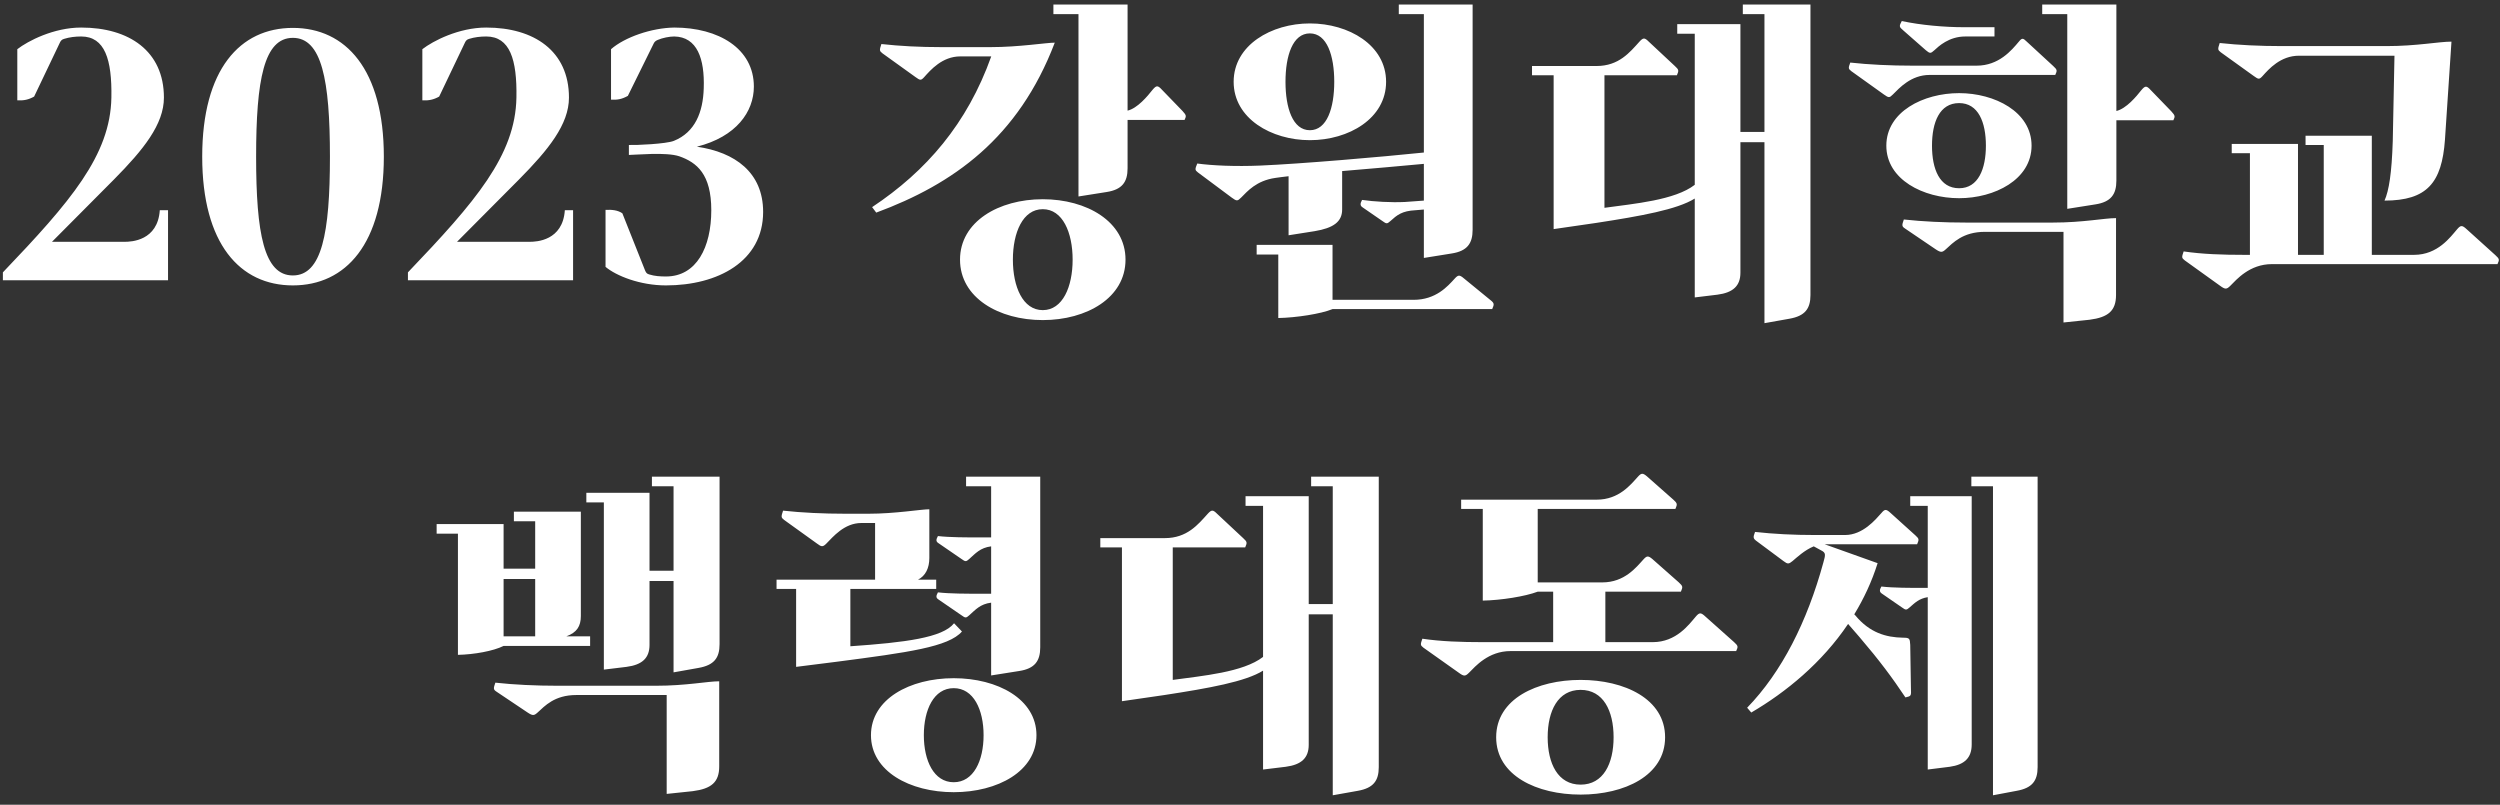<svg width="233" height="75" viewBox="0 0 233 75" fill="none" xmlns="http://www.w3.org/2000/svg">
<rect x="0" y="0" width="233" height="75" fill="#333333" stroke="none"/>
<path d="M15.661 26.12H0.269V25.384C6.573 18.792 10.285 14.472 10.381 9.096C10.445 5.544 9.773 3.4 7.565 3.4C7.021 3.4 6.477 3.464 5.965 3.624C5.741 3.688 5.645 3.816 5.549 4.04L3.181 9C2.669 9.288 2.221 9.384 1.613 9.352V4.584C2.605 3.816 5.005 2.568 7.565 2.568C12.013 2.568 15.277 4.744 15.277 9.096C15.277 11.592 13.357 13.96 10.637 16.712L4.845 22.536H11.629C12.237 22.536 14.701 22.44 14.893 19.592H15.661V26.12ZM18.846 14.6C18.846 6.472 22.366 2.6 27.294 2.6C32.222 2.6 35.774 6.472 35.774 14.6C35.774 22.728 32.222 26.6 27.294 26.6C22.366 26.6 18.846 22.728 18.846 14.6ZM23.87 14.6C23.87 21.768 24.606 25.672 27.294 25.672C29.982 25.672 30.75 21.768 30.75 14.6C30.75 7.432 29.982 3.528 27.294 3.528C24.606 3.528 23.87 7.432 23.87 14.6ZM53.411 26.12H38.019V25.384C44.323 18.792 48.035 14.472 48.131 9.096C48.195 5.544 47.523 3.4 45.315 3.4C44.771 3.4 44.227 3.464 43.715 3.624C43.491 3.688 43.395 3.816 43.299 4.04L40.931 9C40.419 9.288 39.971 9.384 39.363 9.352V4.584C40.355 3.816 42.755 2.568 45.315 2.568C49.763 2.568 53.027 4.744 53.027 9.096C53.027 11.592 51.107 13.96 48.387 16.712L42.595 22.536H49.379C49.987 22.536 52.451 22.44 52.643 19.592H53.411V26.12ZM56.436 24.872V19.56C57.044 19.528 57.588 19.592 58.004 19.88L60.116 25.192C60.212 25.416 60.276 25.512 60.5 25.576C61.012 25.736 61.524 25.768 62.068 25.768C64.916 25.768 66.292 23.048 66.292 19.592C66.292 16.232 64.948 15.144 63.316 14.568C62.1 14.152 59.22 14.44 58.612 14.44V13.512C59.22 13.544 62.1 13.416 62.804 13.128C64.788 12.328 65.524 10.44 65.588 8.232C65.684 5.48 64.98 3.432 62.836 3.4C62.388 3.4 61.748 3.528 61.3 3.72C61.076 3.816 60.98 3.912 60.884 4.136L58.516 8.936C57.94 9.256 57.524 9.32 56.948 9.288V4.584C58.228 3.464 60.724 2.6 62.836 2.568C66.964 2.568 70.26 4.52 70.26 8.072C70.26 10.408 68.628 12.744 64.948 13.672C68.5 14.184 71.124 16.072 71.124 19.752C71.124 24.36 66.9 26.6 62.068 26.6C59.636 26.6 57.428 25.704 56.436 24.872ZM108.29 8.36L110.21 10.344C110.594 10.76 110.562 10.824 110.402 11.176H105.09V15.688C105.09 16.968 104.578 17.672 103.138 17.896L100.514 18.312V1.32H98.177V0.424H105.09V10.312C106.018 10.088 106.946 8.968 107.426 8.36C107.778 7.944 107.906 7.944 108.29 8.36ZM98.305 3.976C94.913 12.872 88.834 17.16 81.665 19.816L81.281 19.304C86.338 15.944 90.145 11.528 92.385 5.256H89.505C87.809 5.256 86.722 6.536 86.145 7.176C85.826 7.528 85.761 7.496 85.314 7.176L82.242 4.968C81.954 4.744 81.954 4.68 82.145 4.104C83.874 4.296 85.73 4.392 87.746 4.392H92.322C94.978 4.392 97.505 3.976 98.305 3.976ZM97.186 18.568C101.282 18.568 104.898 20.648 104.898 24.2C104.898 27.752 101.282 29.832 97.186 29.832C93.09 29.832 89.474 27.752 89.474 24.2C89.474 20.648 93.09 18.568 97.186 18.568ZM97.186 28.904C99.041 28.904 99.969 26.728 99.969 24.2C99.969 21.672 99.041 19.496 97.186 19.496C95.329 19.496 94.401 21.672 94.401 24.2C94.401 26.728 95.329 28.904 97.186 28.904ZM120.096 21.928V16.424C119.616 16.488 119.2 16.52 118.848 16.584C117.088 16.84 116.256 17.832 115.68 18.408C115.328 18.76 115.264 18.76 114.784 18.408L111.648 16.072C111.36 15.848 111.36 15.784 111.584 15.24C112.992 15.432 115.136 15.528 117.44 15.432C121.248 15.272 128.672 14.632 132.704 14.216V1.32H130.368V0.424H137.248V21.416C137.248 22.696 136.736 23.4 135.296 23.624L132.704 24.04V19.528L131.936 19.592C130.656 19.656 130.208 20.04 129.568 20.616C129.28 20.872 129.216 20.872 128.864 20.616L127.008 19.336C126.752 19.176 126.752 18.984 126.944 18.632C128.032 18.792 129.664 18.888 130.944 18.824L132.704 18.696V15.272C130.656 15.464 127.776 15.72 125.088 15.944V19.528C125.088 20.68 124.256 21.256 122.528 21.544L120.096 21.928ZM122.08 13.064C118.496 13.064 114.976 11.048 114.976 7.624C114.976 4.2 118.496 2.184 122.08 2.184C125.696 2.184 129.184 4.2 129.184 7.624C129.184 11.048 125.696 13.064 122.08 13.064ZM122.08 3.112C120.48 3.112 119.808 5.192 119.808 7.624C119.808 10.056 120.48 12.136 122.08 12.136C123.68 12.136 124.352 10.056 124.352 7.624C124.352 5.192 123.68 3.112 122.08 3.112ZM136.416 25.928L138.88 27.944C139.296 28.264 139.264 28.36 139.072 28.808H124.192C123.104 29.256 120.8 29.608 119.136 29.64V23.72H117.12V22.824H124.192V27.944H131.744C133.824 27.944 134.912 26.696 135.584 25.96C135.904 25.608 136.032 25.608 136.416 25.928ZM162.431 1.32V0.424H168.735V27.496C168.735 28.776 168.223 29.448 166.783 29.704L164.447 30.12V13.256H162.207V25.416C162.207 26.632 161.535 27.272 160.063 27.464L157.951 27.72V18.504C156.319 19.528 152.927 20.136 148.767 20.776L144.799 21.352V7.016H142.783V6.152H148.799C150.879 6.152 151.903 4.872 152.799 3.88C153.151 3.496 153.279 3.496 153.663 3.88L156.095 6.152C156.479 6.504 156.479 6.568 156.287 7.016H149.535V19.368C152.287 18.984 156.095 18.664 157.951 17.224V3.144H156.319V2.248H162.207V12.296H164.447V1.32H162.431ZM200.446 8.392L202.366 10.376C202.75 10.792 202.718 10.856 202.558 11.208H197.246V16.84C197.246 18.12 196.734 18.824 195.294 19.048L192.67 19.464V1.32H190.334V0.424H197.246V10.344C198.174 10.12 199.102 9 199.582 8.392C199.934 7.976 200.062 7.976 200.446 8.392ZM179.486 4.68L177.374 2.824C176.99 2.504 176.99 2.44 177.246 1.96C179.006 2.344 181.246 2.536 183.038 2.536H185.886V3.4H183.166C181.63 3.4 180.67 4.328 180.286 4.68C179.934 5 179.87 5 179.486 4.68ZM176.414 8.808C176.094 9.128 176.03 9.128 175.582 8.808L172.542 6.632C172.254 6.408 172.254 6.344 172.446 5.832C174.174 6.024 176.222 6.12 178.238 6.12H184.222C186.302 6.12 187.486 4.68 188.158 3.88C188.446 3.528 188.542 3.528 188.894 3.88L191.358 6.152C191.742 6.504 191.742 6.568 191.55 6.984H179.838C178.11 6.984 177.022 8.2 176.414 8.808ZM189.342 13.576C189.342 16.744 185.886 18.472 182.59 18.472C179.262 18.472 175.806 16.744 175.806 13.576C175.806 10.408 179.262 8.68 182.59 8.68C185.886 8.68 189.342 10.408 189.342 13.576ZM180.062 13.576C180.062 15.752 180.766 17.544 182.59 17.544C184.382 17.544 185.086 15.72 185.086 13.576C185.086 11.4 184.382 9.608 182.59 9.608C180.766 9.608 180.062 11.4 180.062 13.576ZM183.23 20.744H191.326C194.142 20.744 196.126 20.328 197.214 20.328V27.496C197.214 28.968 196.478 29.576 194.75 29.8L192.318 30.056V21.608H184.99C182.942 21.608 182.014 22.632 181.342 23.24C181.022 23.528 180.894 23.56 180.414 23.24L177.534 21.288C177.246 21.096 177.246 21 177.438 20.456C179.166 20.648 181.214 20.744 183.23 20.744ZM210.045 7.08L206.973 4.872C206.685 4.648 206.685 4.584 206.877 4.008C208.605 4.2 210.653 4.296 212.669 4.296H222.429C225.245 4.296 227.293 3.88 228.477 3.88L227.869 13.032C227.581 17.032 226.205 18.696 222.237 18.696C222.653 17.768 222.909 16.136 223.005 13.16L223.165 5.192H214.269C212.541 5.192 211.453 6.44 210.877 7.08C210.557 7.432 210.493 7.4 210.045 7.08ZM229.917 21.384L232.573 23.784C232.957 24.136 232.957 24.2 232.765 24.616H211.741C209.661 24.616 208.445 26.056 207.869 26.632C207.516 26.984 207.389 26.984 206.909 26.632L203.613 24.264C203.325 24.04 203.325 23.976 203.517 23.432C205.245 23.688 207.133 23.752 209.149 23.752H209.693V14.28H207.997V13.416H214.173V23.752H216.573V13.512H214.877V12.648H221.053V23.752H224.989C227.197 23.752 228.381 22.088 228.989 21.384C229.341 20.968 229.469 20.968 229.917 21.384ZM60.759 45.32V44.424H67.063V60.04C67.063 61.32 66.551 61.992 65.111 62.248L62.775 62.664V54.152H60.535V60.104C60.535 61.32 59.863 61.96 58.391 62.152L56.279 62.408V46.824H54.647V45.928H60.535V53.192H62.775V45.32H60.759ZM54.999 60.2H46.935C45.975 60.68 44.183 61 42.679 61.032V49.736H40.695V48.84H46.935V53H49.879V48.584H47.895V47.688H54.135V57.416C54.135 58.376 53.751 58.952 52.791 59.304H54.999V60.2ZM49.879 59.304V53.96H46.935V59.304H49.879ZM51.959 63.912H61.143C63.959 63.912 65.943 63.496 67.031 63.496V71.432C67.031 72.904 66.295 73.512 64.567 73.736L62.135 73.992V64.776H53.719C51.671 64.776 50.775 65.8 50.103 66.408C49.783 66.696 49.655 66.728 49.175 66.408L46.263 64.456C45.975 64.264 45.975 64.168 46.167 63.624C47.895 63.816 49.943 63.912 51.959 63.912ZM90.038 45.32V44.424H96.95V60.328C96.95 61.608 96.438 62.312 94.998 62.536L92.374 62.952V56.168C91.35 56.296 90.902 56.84 90.326 57.352C90.038 57.608 89.974 57.608 89.622 57.352L87.478 55.88C87.222 55.72 87.222 55.56 87.414 55.208C88.502 55.336 90.134 55.336 91.414 55.336H92.374V50.92C91.35 51.048 90.902 51.592 90.326 52.104C90.038 52.36 89.974 52.36 89.622 52.104L87.478 50.632C87.222 50.472 87.222 50.312 87.414 49.96C88.502 50.088 90.134 50.088 91.414 50.088H92.374V45.32H90.038ZM88.918 58.088L89.654 58.856C88.406 60.296 84.63 60.808 78.006 61.672L74.198 62.152V54.888H72.374V54.024H81.558V48.744H80.278C78.678 48.744 77.622 50.056 77.014 50.664C76.694 50.984 76.566 50.984 76.15 50.664L73.078 48.456C72.79 48.232 72.79 48.168 72.982 47.592C74.71 47.784 76.758 47.88 78.774 47.88H80.95C83.446 47.88 85.846 47.464 86.614 47.464V52.008C86.614 52.936 86.262 53.672 85.558 54.024H87.254V54.888H79.254V60.232C84.374 59.88 87.862 59.432 88.918 58.088ZM88.886 63.208C92.982 63.208 96.598 65.16 96.598 68.52C96.598 71.88 92.982 73.832 88.886 73.832C84.79 73.832 81.174 71.88 81.174 68.52C81.174 65.16 84.79 63.208 88.886 63.208ZM88.886 72.904C90.742 72.904 91.67 70.888 91.67 68.52C91.67 66.152 90.742 64.136 88.886 64.136C87.03 64.136 86.102 66.152 86.102 68.52C86.102 70.888 87.03 72.904 88.886 72.904ZM122.197 45.32V44.424H128.501V71.496C128.501 72.776 127.989 73.448 126.549 73.704L124.213 74.12V57.256H121.973V69.416C121.973 70.632 121.301 71.272 119.829 71.464L117.717 71.72V62.504C116.085 63.528 112.693 64.136 108.533 64.776L104.565 65.352V51.016H102.549V50.152H108.565C110.645 50.152 111.669 48.872 112.565 47.88C112.917 47.496 113.045 47.496 113.429 47.88L115.861 50.152C116.245 50.504 116.245 50.568 116.053 51.016H109.301V63.368C112.053 62.984 115.861 62.664 117.717 61.224V47.144H116.085V46.248H121.973V56.296H124.213V45.32H122.197ZM158.963 57.48L161.619 59.848C162.003 60.2 162.003 60.264 161.811 60.68H140.787C138.707 60.68 137.491 62.12 136.915 62.696C136.563 63.048 136.435 63.048 135.955 62.696L132.659 60.36C132.371 60.136 132.371 60.072 132.563 59.528C134.291 59.784 136.179 59.848 138.195 59.848H144.755V55.144H143.315C142.131 55.592 139.891 55.944 138.195 55.976V47.432H136.179V46.568H148.819C150.899 46.568 151.987 45.16 152.659 44.424C152.979 44.072 153.107 44.072 153.491 44.392L155.955 46.568C156.339 46.92 156.339 46.984 156.147 47.432H143.315V54.28H149.331C151.411 54.28 152.499 52.872 153.171 52.136C153.491 51.784 153.619 51.784 154.003 52.104L156.467 54.28C156.851 54.632 156.851 54.696 156.659 55.144H149.619V59.848H154.035C156.243 59.848 157.427 58.184 158.035 57.48C158.387 57.064 158.515 57.064 158.963 57.48ZM147.315 63.368C151.379 63.368 155.187 65.128 155.187 68.712C155.187 72.296 151.379 74.056 147.315 74.056C143.251 74.056 139.443 72.296 139.443 68.712C139.443 65.128 143.251 63.368 147.315 63.368ZM147.315 73.128C149.427 73.128 150.387 71.176 150.387 68.712C150.387 66.248 149.427 64.296 147.315 64.296C145.203 64.296 144.243 66.248 144.243 68.712C144.243 71.176 145.203 73.128 147.315 73.128ZM183.73 45.32V44.424H189.906V71.496C189.906 72.776 189.394 73.448 187.954 73.704L185.746 74.12V45.32H183.73ZM179.666 47.144H178.034V46.248H183.762V69.384C183.762 70.632 183.09 71.272 181.714 71.464L179.666 71.72V55.656C178.866 55.784 178.482 56.168 177.97 56.616C177.682 56.872 177.618 56.872 177.266 56.616L175.41 55.336C175.154 55.176 175.154 54.984 175.346 54.664C176.434 54.792 178.066 54.792 179.346 54.792H179.666V47.144ZM178.034 60.104L178.098 64.136C178.13 64.872 178.13 64.872 177.586 65C176.37 63.176 175.186 61.576 173.298 59.368L172.242 58.152C169.81 61.768 166.45 64.52 163.218 66.408L162.834 65.96C166.066 62.632 168.434 57.928 169.938 52.424C170.13 51.72 170.194 51.528 169.746 51.304L169.042 50.92C168.178 51.272 167.442 51.976 167.058 52.296C166.706 52.584 166.61 52.584 166.226 52.296L163.73 50.44C163.378 50.184 163.378 50.088 163.57 49.576C165.298 49.768 167.154 49.864 169.17 49.864H171.954C173.618 49.864 174.802 48.424 175.346 47.816C175.666 47.432 175.794 47.432 176.21 47.816L178.514 49.896C178.866 50.216 178.866 50.28 178.674 50.728H170.066L174.994 52.488C174.45 54.216 173.714 55.784 172.818 57.256L172.914 57.352C174.258 58.984 175.794 59.4 177.33 59.432C177.97 59.432 178.002 59.496 178.034 60.104Z" fill="white"/>
</svg>
